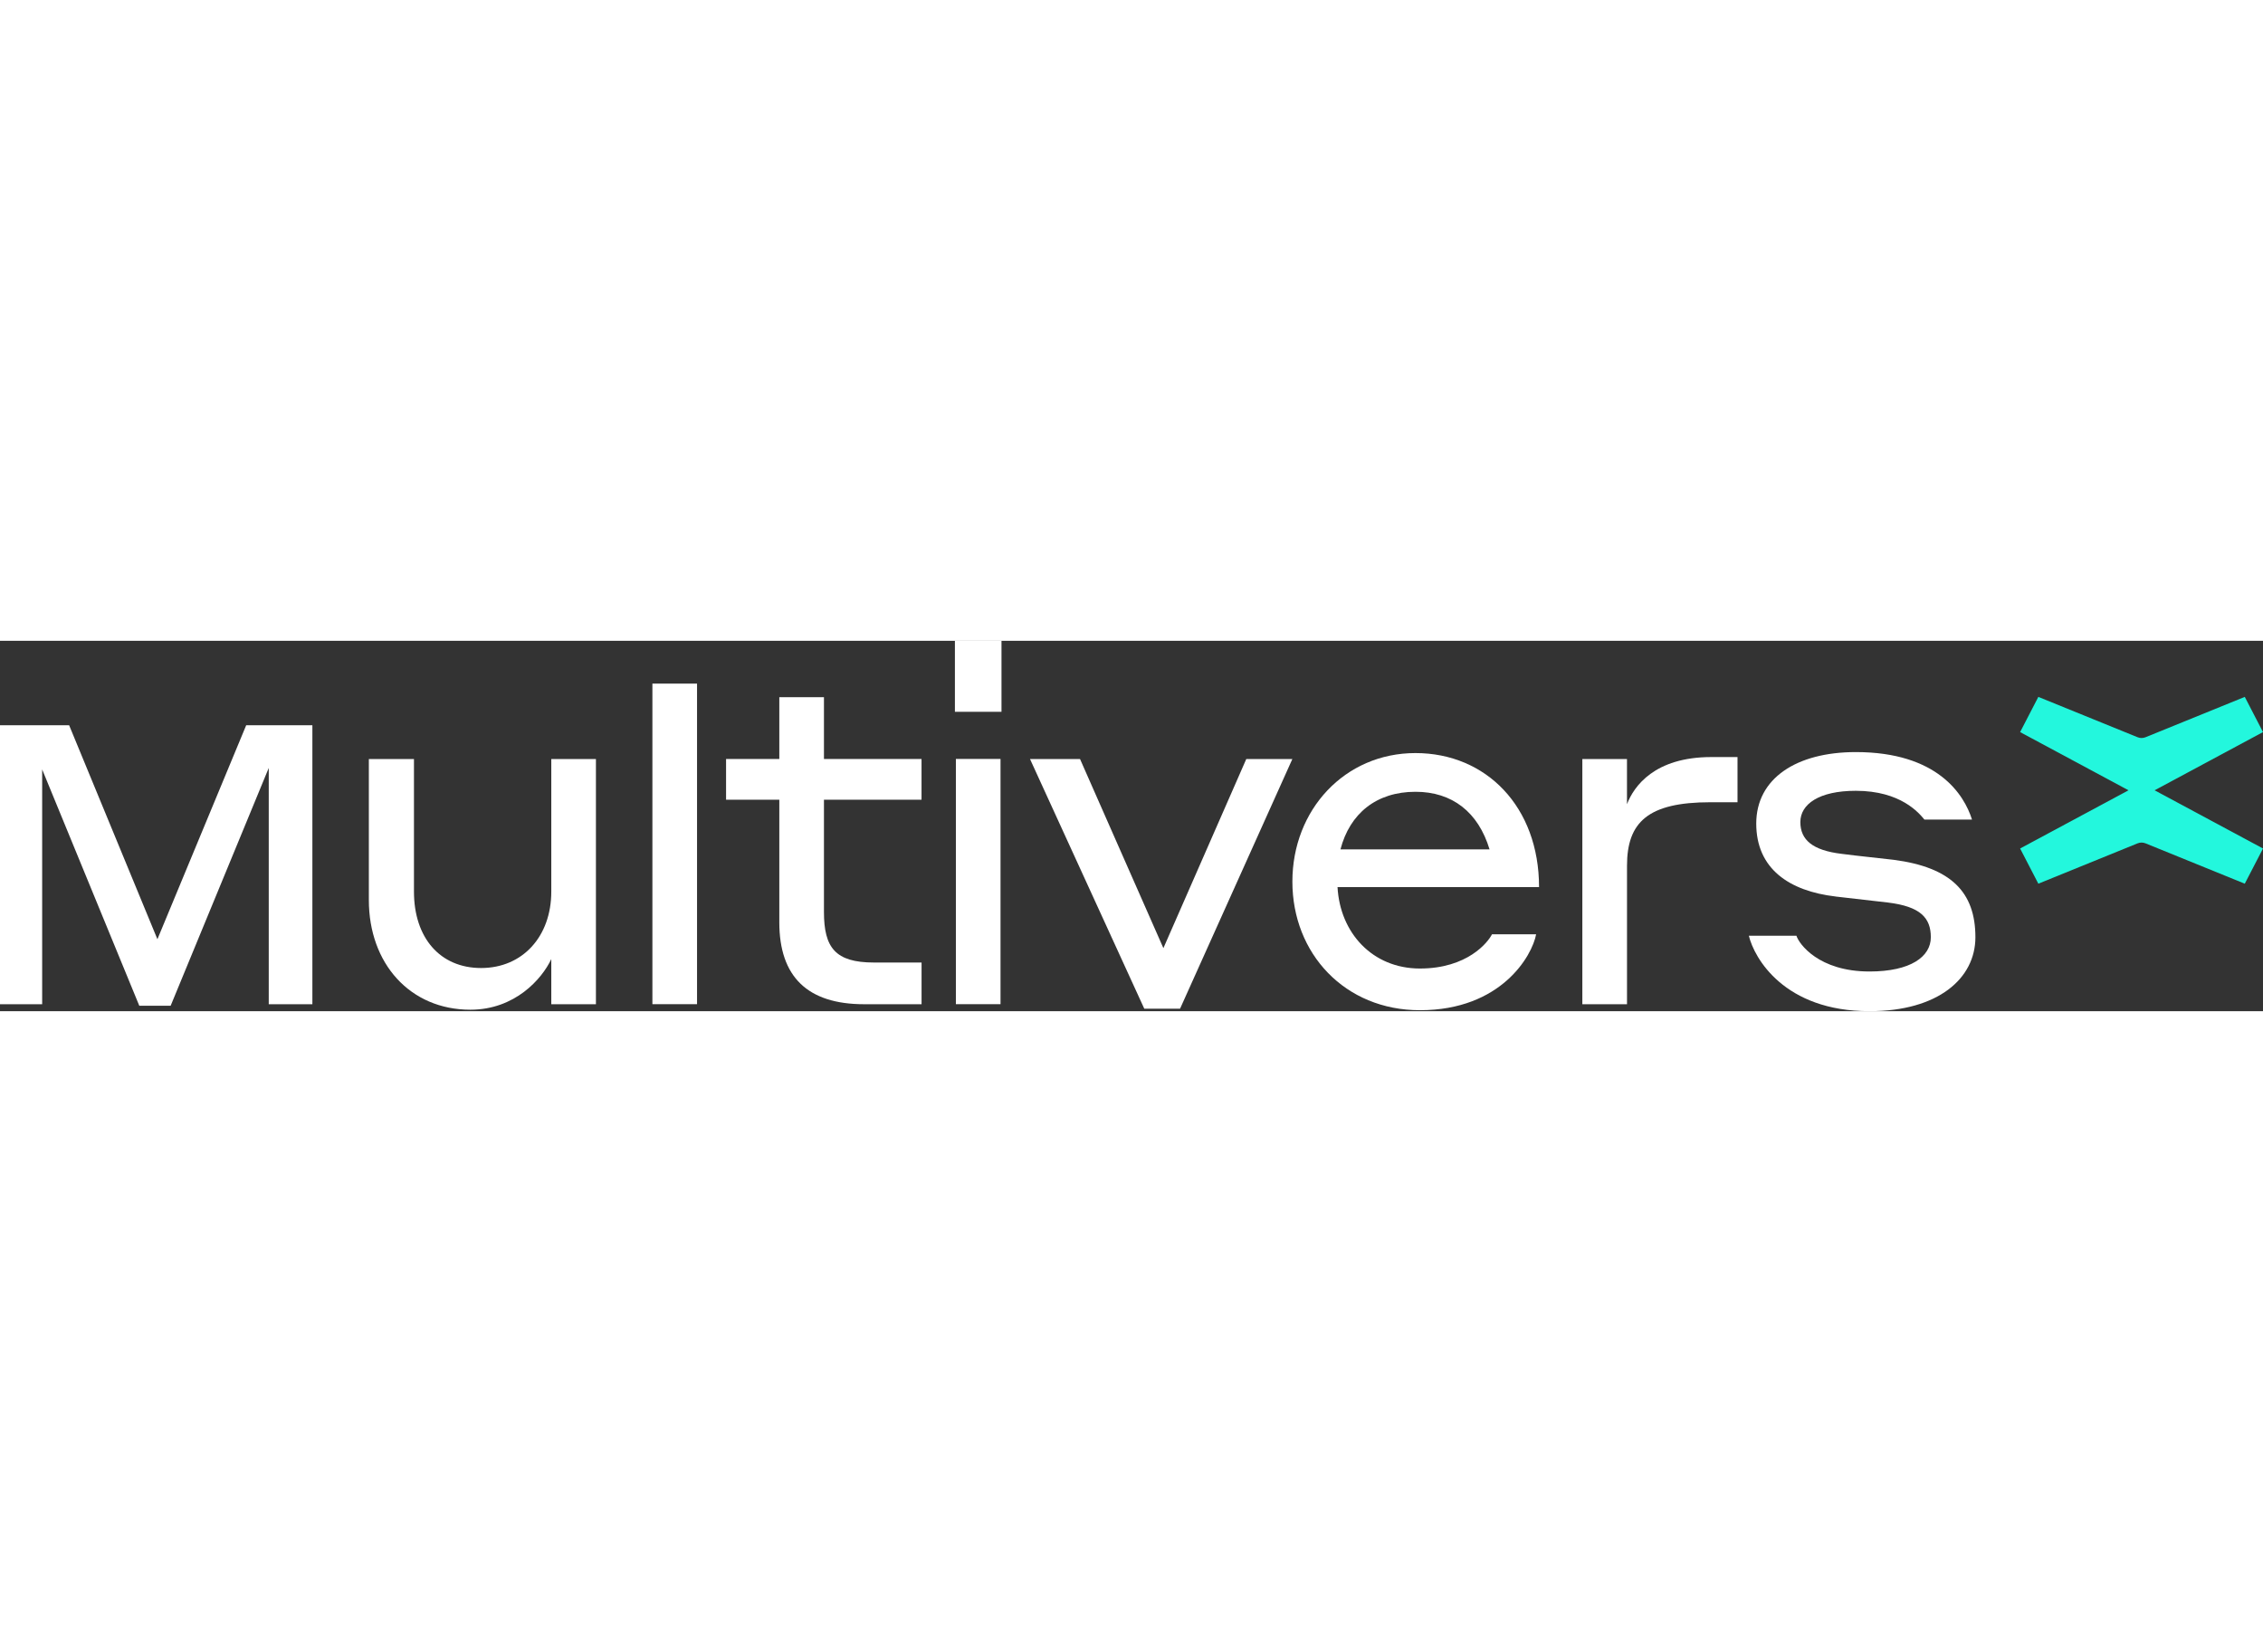 <svg width="100" height="73" viewBox="0 0 446 73" fill="none" xmlns="http://www.w3.org/2000/svg" style="display: inline-block; vertical-align: middle; margin-right: 10px; margin-left: 10px;"><rect x="0" y="0" width="446" height="73" fill="#333333" stroke="none"/><path d="M31.023 58.814L48.52 16.645H61.565V71.626H52.965V25.057L33.635 71.919H27.449L8.31 25.351V71.626H0V16.645H13.626L31.023 58.814V58.814Z" fill="white"></path><path d="M108.65 62.727C106.811 66.639 101.501 72.706 92.703 72.706C80.813 72.706 72.694 63.608 72.694 51.084V23.301H81.585V49.422C81.585 58.521 86.709 64.489 94.827 64.489C102.946 64.489 108.65 58.327 108.65 49.422V23.301H117.448V71.631H108.65V62.727V62.727Z" fill="white"></path><path d="M181.619 71.625H170.309C159.19 71.625 153.59 66.245 153.59 55.483V31.318H143.096V23.294H153.59V11.109H162.388V23.294H181.619V31.318H162.388V53.428C162.388 60.471 164.61 63.407 172.247 63.407H181.625V71.625H181.619Z" fill="white"></path><path d="M232.575 72.507H225.519L202.997 23.301H212.856L229.285 60.571L245.621 23.301H254.703L232.57 72.507H232.575Z" fill="white"></path><path d="M303.326 48.541H263.604C264.086 57.54 270.469 64.588 279.841 64.588C289.213 64.588 293.275 59.402 294.047 57.839H302.746C301.974 62.045 295.881 72.806 279.841 72.806C265.055 72.806 254.708 61.651 254.708 47.466C254.708 33.281 265.049 22.126 278.965 22.126C292.881 22.126 303.321 32.693 303.321 48.541H303.326ZM264.184 41.105H293.565C291.343 33.768 286.219 29.756 278.971 29.756C271.241 29.756 266.018 34.062 264.184 41.105V41.105Z" fill="white"></path><path d="M320.651 71.625H311.854V23.3H320.651V32.205C322.003 28.68 326.065 22.912 337.277 22.912H342.434V31.817H337.085C324.811 31.817 320.656 35.729 320.656 44.34V71.636L320.651 71.625Z" fill="white"></path><path d="M361.784 50.397C352.603 49.322 346.127 44.917 346.127 36.017C346.127 27.118 354.054 21.932 365.747 21.932C381.891 21.932 387.109 30.343 388.652 35.236H379.275C378.213 33.962 374.638 29.562 365.742 29.562C358.494 29.562 354.82 32.205 354.82 35.724C354.82 39.242 357.24 41.298 362.939 41.985C366.705 42.473 369.027 42.672 373.182 43.16C384.492 44.629 389.32 49.516 389.32 58.421C389.32 66.544 381.974 73 368.446 73C351.629 73 345.733 62.532 344.671 58.133H354.049C354.53 59.695 358.395 65.175 368.452 65.175C376.57 65.175 380.534 62.239 380.534 58.426C380.534 54.614 378.503 52.358 372.027 51.577L361.784 50.403V50.397Z" fill="white"></path><path d="M188.197 0H197.378V13.992H188.197V0ZM188.389 23.284H197.186V71.615H188.389V23.284Z" fill="white"></path><path d="M128.578 8.439H137.376V71.615H128.578V8.439Z" fill="white"></path><path d="M424.639 29.463L446 17.992L442.409 11.055L422.849 19.006C422.345 19.211 421.787 19.211 421.283 19.006L401.723 11.055L398.132 17.992L419.493 29.463L398.132 40.933L401.723 47.871L421.283 39.919C421.787 39.714 422.345 39.714 422.849 39.919L442.409 47.871L446 40.933L424.639 29.463Z" fill="#23F7DD"></path></svg>